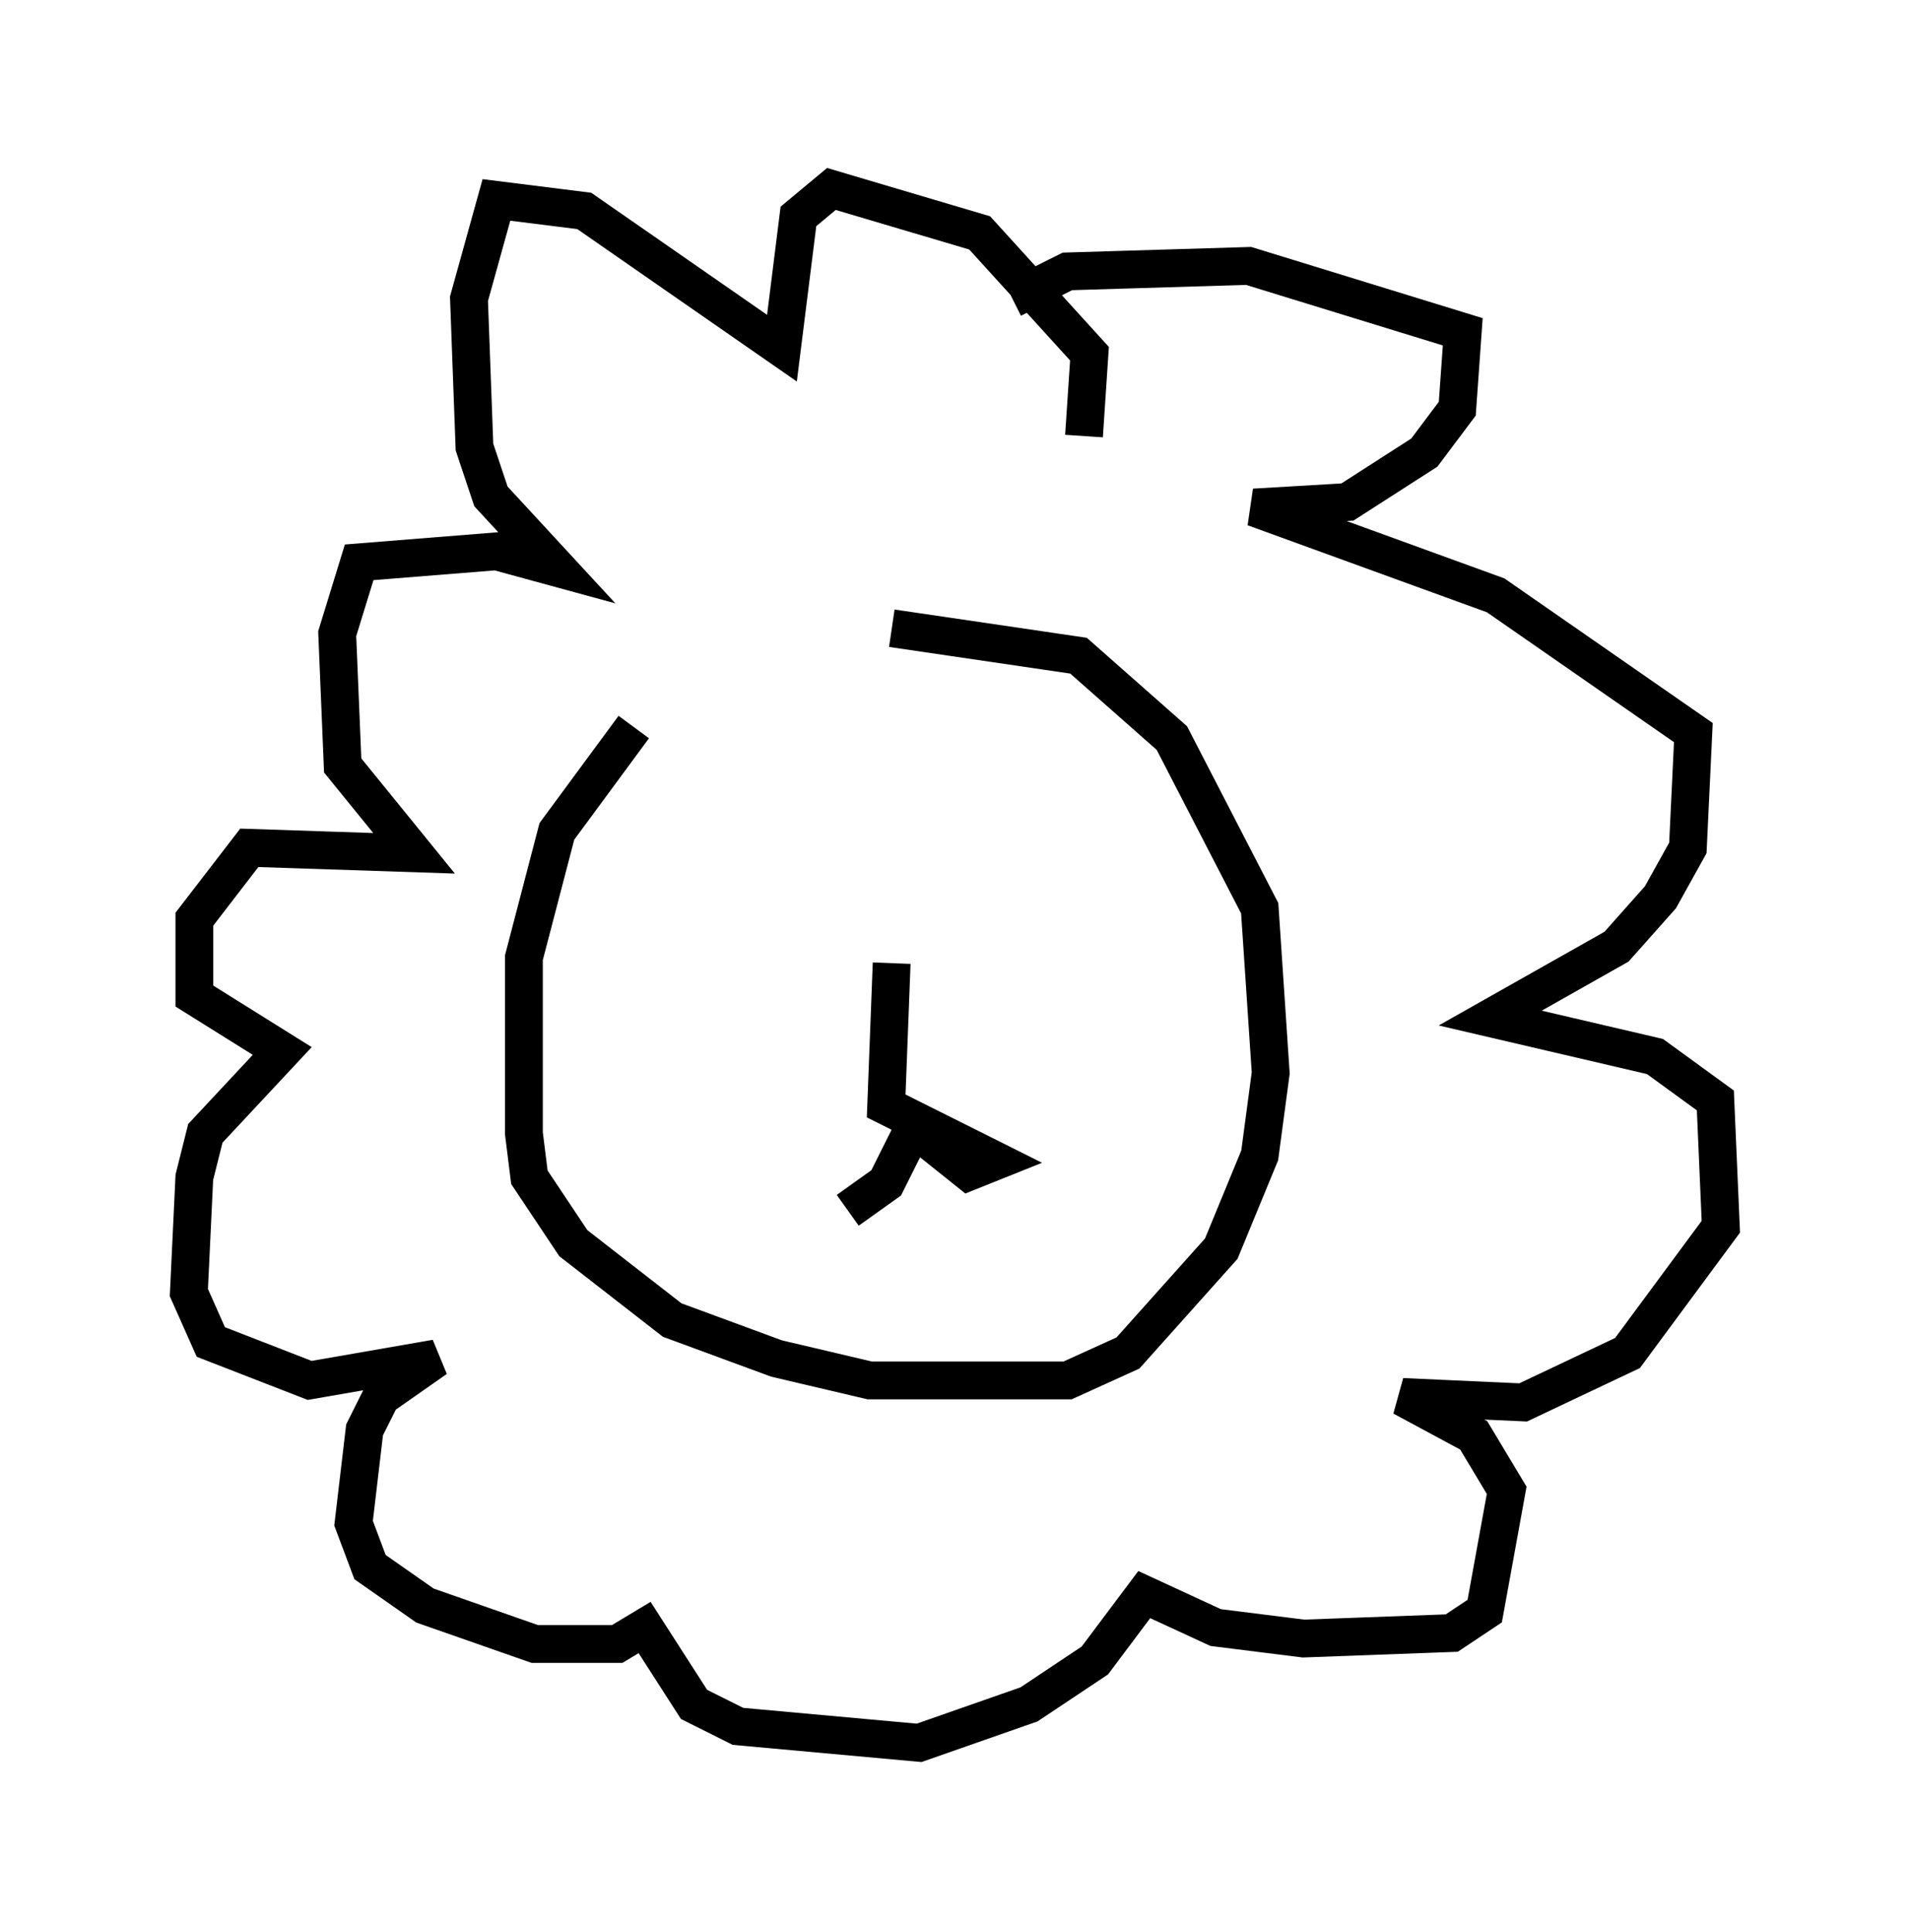 <?xml version="1.0" encoding="utf-8" ?>
<svg baseProfile="full" height="51.106" version="1.1" width="50.525" xmlns="http://www.w3.org/2000/svg" xmlns:ev="http://www.w3.org/2001/xml-events" xmlns:xlink="http://www.w3.org/1999/xlink"><defs /><rect fill="white" height="51.106" width="50.525" x="0" y="0" /><path d="M23.592, 15.603 m-6.827, 3.631 l-2.034, 2.76 -0.872, 3.341 l0.0, 4.648 0.145, 1.162 l1.162, 1.743 2.615, 2.034 l2.76, 1.017 2.469, 0.581 l5.229, 0.0 1.598, -0.726 l2.469, -2.76 1.017, -2.469 l0.291, -2.179 -0.291, -4.358 l-2.324, -4.503 -2.469, -2.179 l-4.939, -0.726 m5.084, -5.084 l0.145, -2.179 -2.905, -3.196 l-3.922, -1.162 -0.872, 0.726 l-0.436, 3.486 -5.229, -3.631 l-2.324, -0.291 -0.726, 2.615 l0.145, 3.922 0.436, 1.307 l1.743, 1.888 -1.598, -0.436 l-3.631, 0.291 -0.581, 1.888 l0.145, 3.486 1.888, 2.324 l-4.358, -0.145 -1.453, 1.888 l0.0, 2.034 2.324, 1.453 l-2.034, 2.179 -0.291, 1.162 l-0.145, 3.05 0.581, 1.307 l2.615, 1.017 3.341, -0.581 l-1.453, 1.017 -0.436, 0.872 l-0.291, 2.469 0.436, 1.162 l1.453, 1.017 2.905, 1.017 l2.179, 0.0 0.726, -0.436 l1.307, 2.034 1.162, 0.581 l4.793, 0.436 2.905, -1.017 l1.743, -1.162 1.307, -1.743 l1.888, 0.872 2.324, 0.291 l3.922, -0.145 0.872, -0.581 l0.581, -3.196 -0.872, -1.453 l-1.888, -1.017 3.196, 0.145 l2.76, -1.307 2.469, -3.341 l-0.145, -3.341 -1.598, -1.162 l-4.358, -1.017 3.341, -1.888 l1.162, -1.307 0.726, -1.307 l0.145, -3.05 -5.229, -3.631 l-6.391, -2.324 2.469, -0.145 l2.034, -1.307 0.872, -1.162 l0.145, -2.034 -5.665, -1.743 l-4.793, 0.145 -1.453, 0.726 m-3.196, 17.575 l-0.145, 3.777 2.905, 1.453 l-0.726, 0.291 -1.453, -1.162 l-0.726, 1.453 -1.017, 0.726 m4.212, -11.765 l0.0, 0.0 " fill="none" stroke="black" stroke-width="1" /></svg>